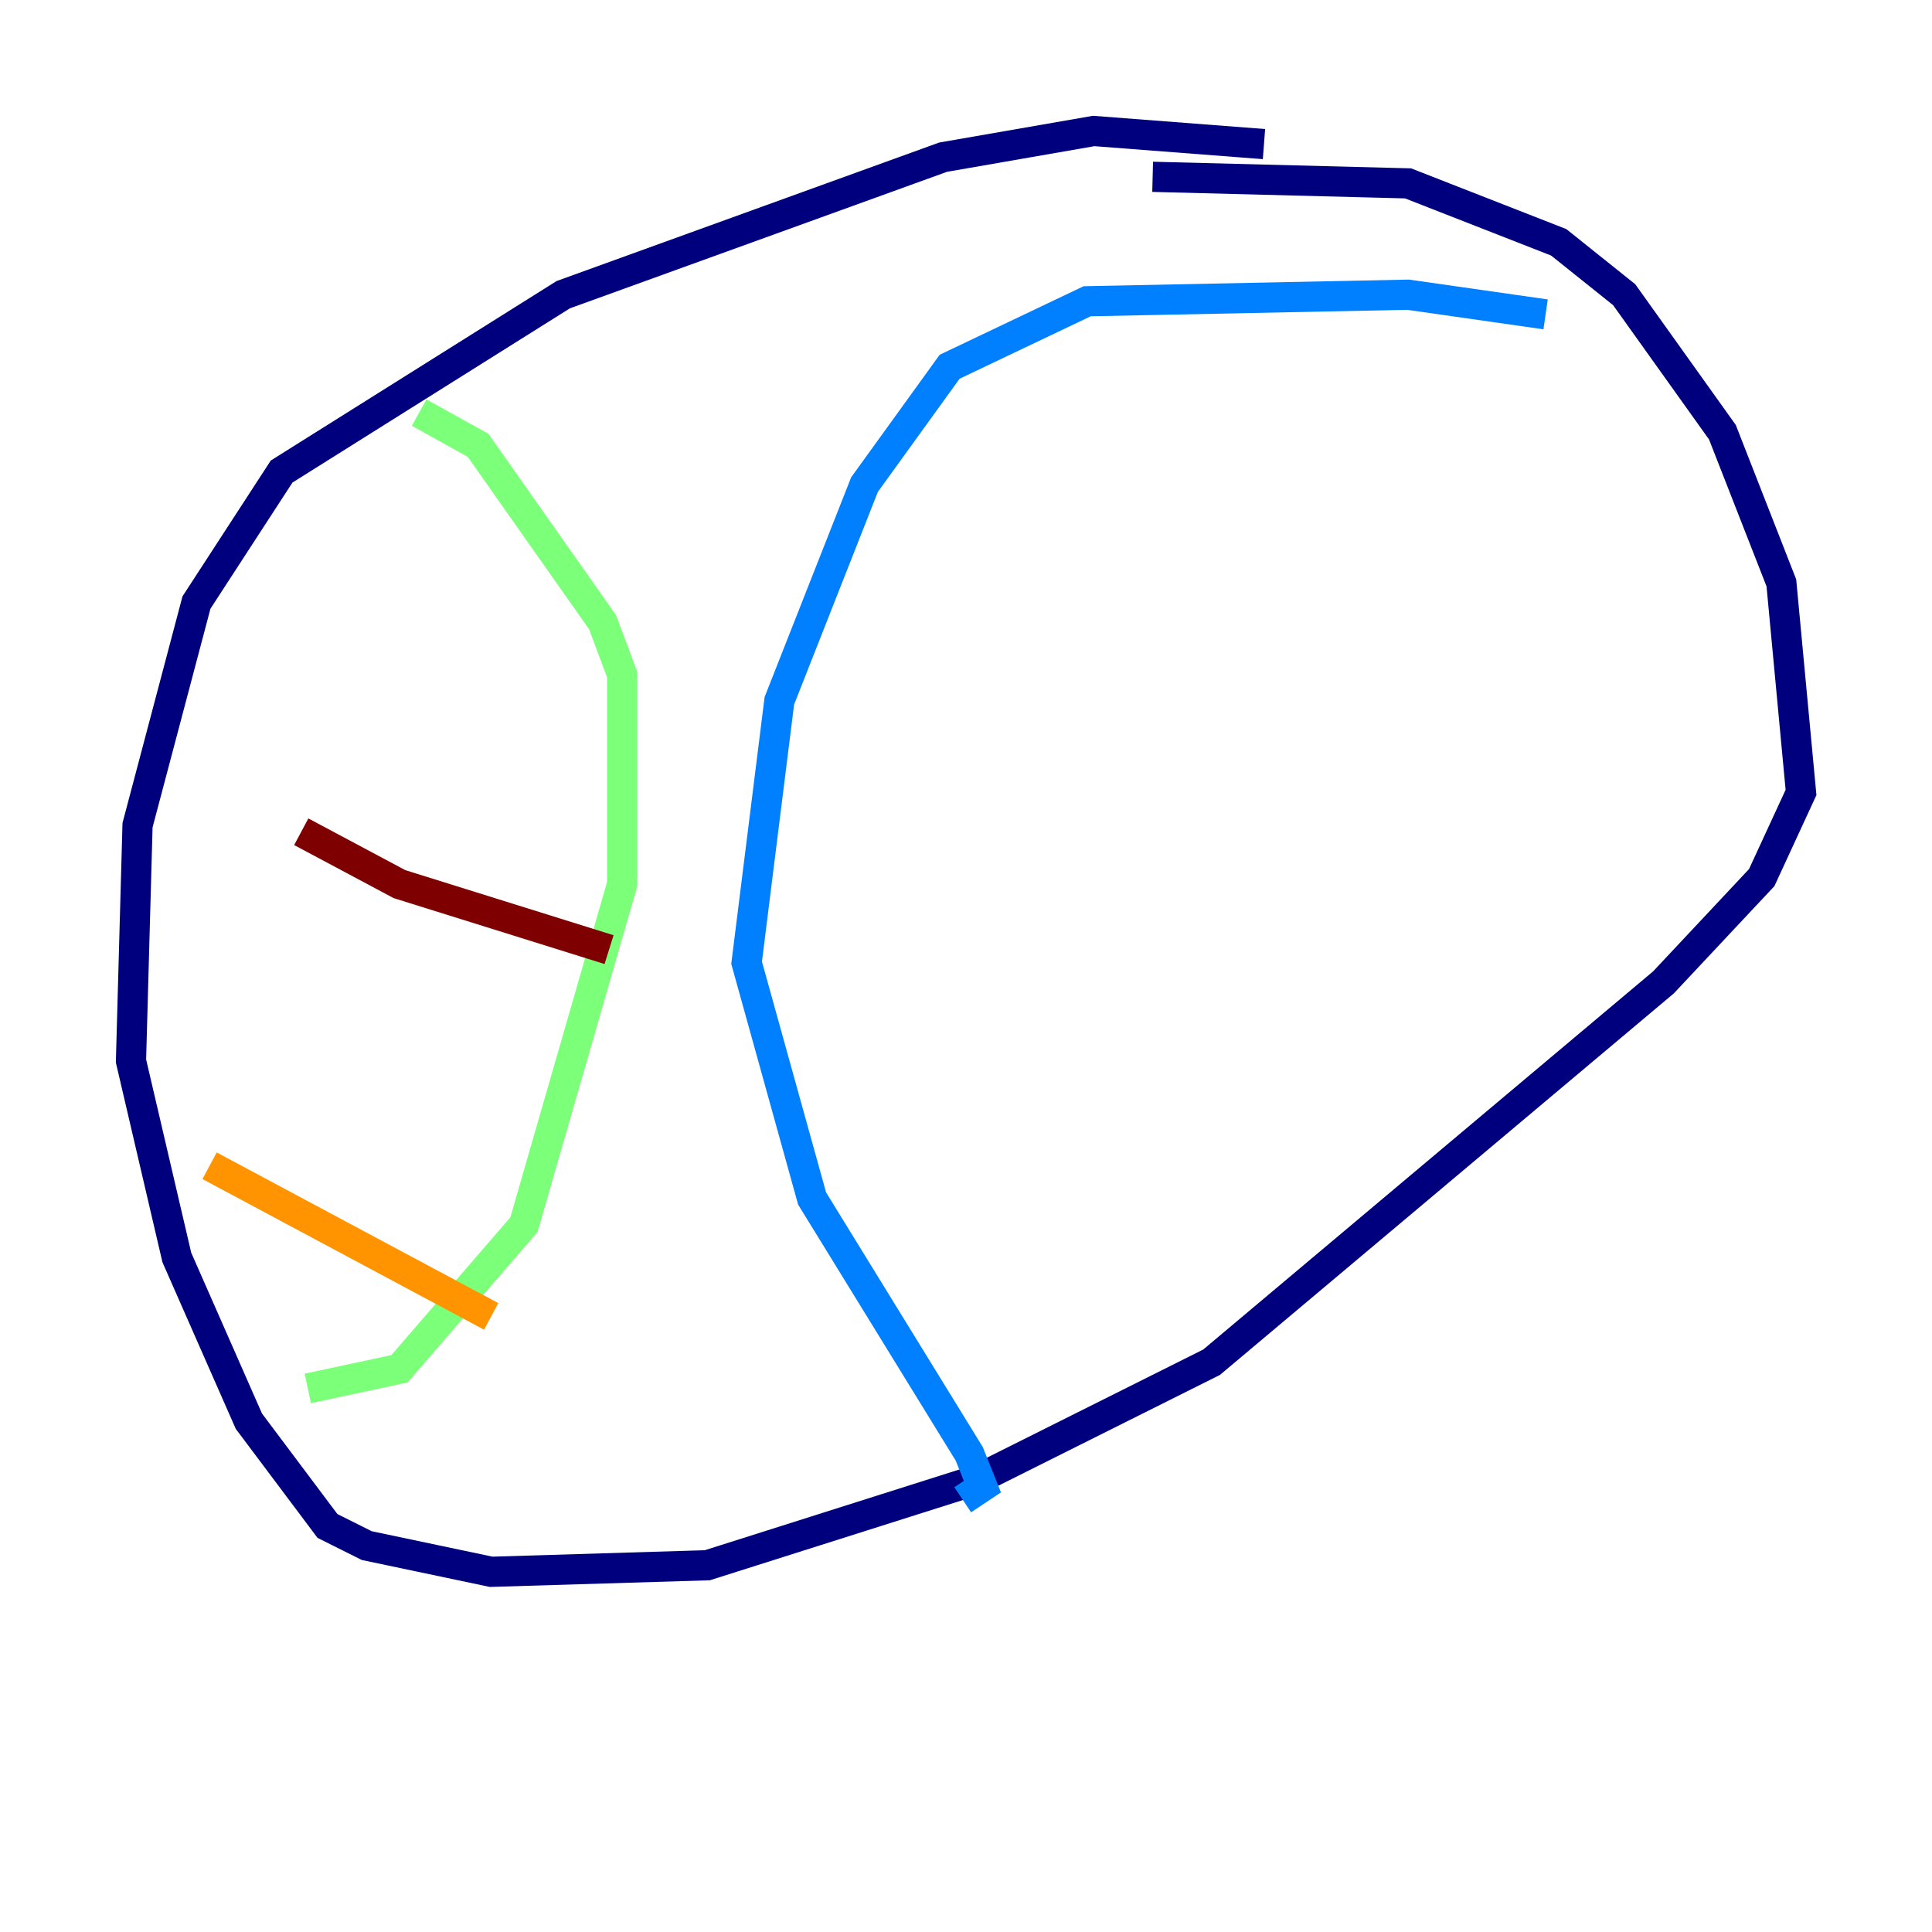 <?xml version="1.0" encoding="utf-8" ?>
<svg baseProfile="tiny" height="128" version="1.2" viewBox="0,0,128,128" width="128" xmlns="http://www.w3.org/2000/svg" xmlns:ev="http://www.w3.org/2001/xml-events" xmlns:xlink="http://www.w3.org/1999/xlink"><defs /><polyline fill="none" points="83.742,9.546 72.461,8.678 62.481,10.414 37.315,19.525 18.658,31.241 13.017,39.919 9.112,54.671 8.678,70.291 11.715,83.308 16.488,94.156 21.695,101.098 24.298,102.4 32.542,104.136 46.861,103.702 64.651,98.061 80.271,90.251 110.21,65.085 116.719,58.142 119.322,52.502 118.02,38.617 114.115,28.637 107.607,19.525 103.268,16.054 93.288,12.149 76.366,11.715" stroke="#00007f" stroke-width="2" /><polyline fill="none" points="102.4,20.827 93.288,19.525 72.027,19.959 62.915,24.298 57.275,32.108 51.634,46.427 49.464,63.783 53.803,79.403 64.217,96.325 65.085,98.495 63.783,99.363" stroke="#0080ff" stroke-width="2" /><polyline fill="none" points="27.77,27.336 31.675,29.505 39.919,41.22 41.22,44.691 41.22,58.576 34.712,81.139 26.468,90.685 20.393,91.986" stroke="#7cff79" stroke-width="2" /><polyline fill="none" points="13.885,77.234 32.542,87.214" stroke="#ff9400" stroke-width="2" /><polyline fill="none" points="19.959,55.105 26.468,58.576 40.352,62.915" stroke="#7f0000" stroke-width="2" /></svg>